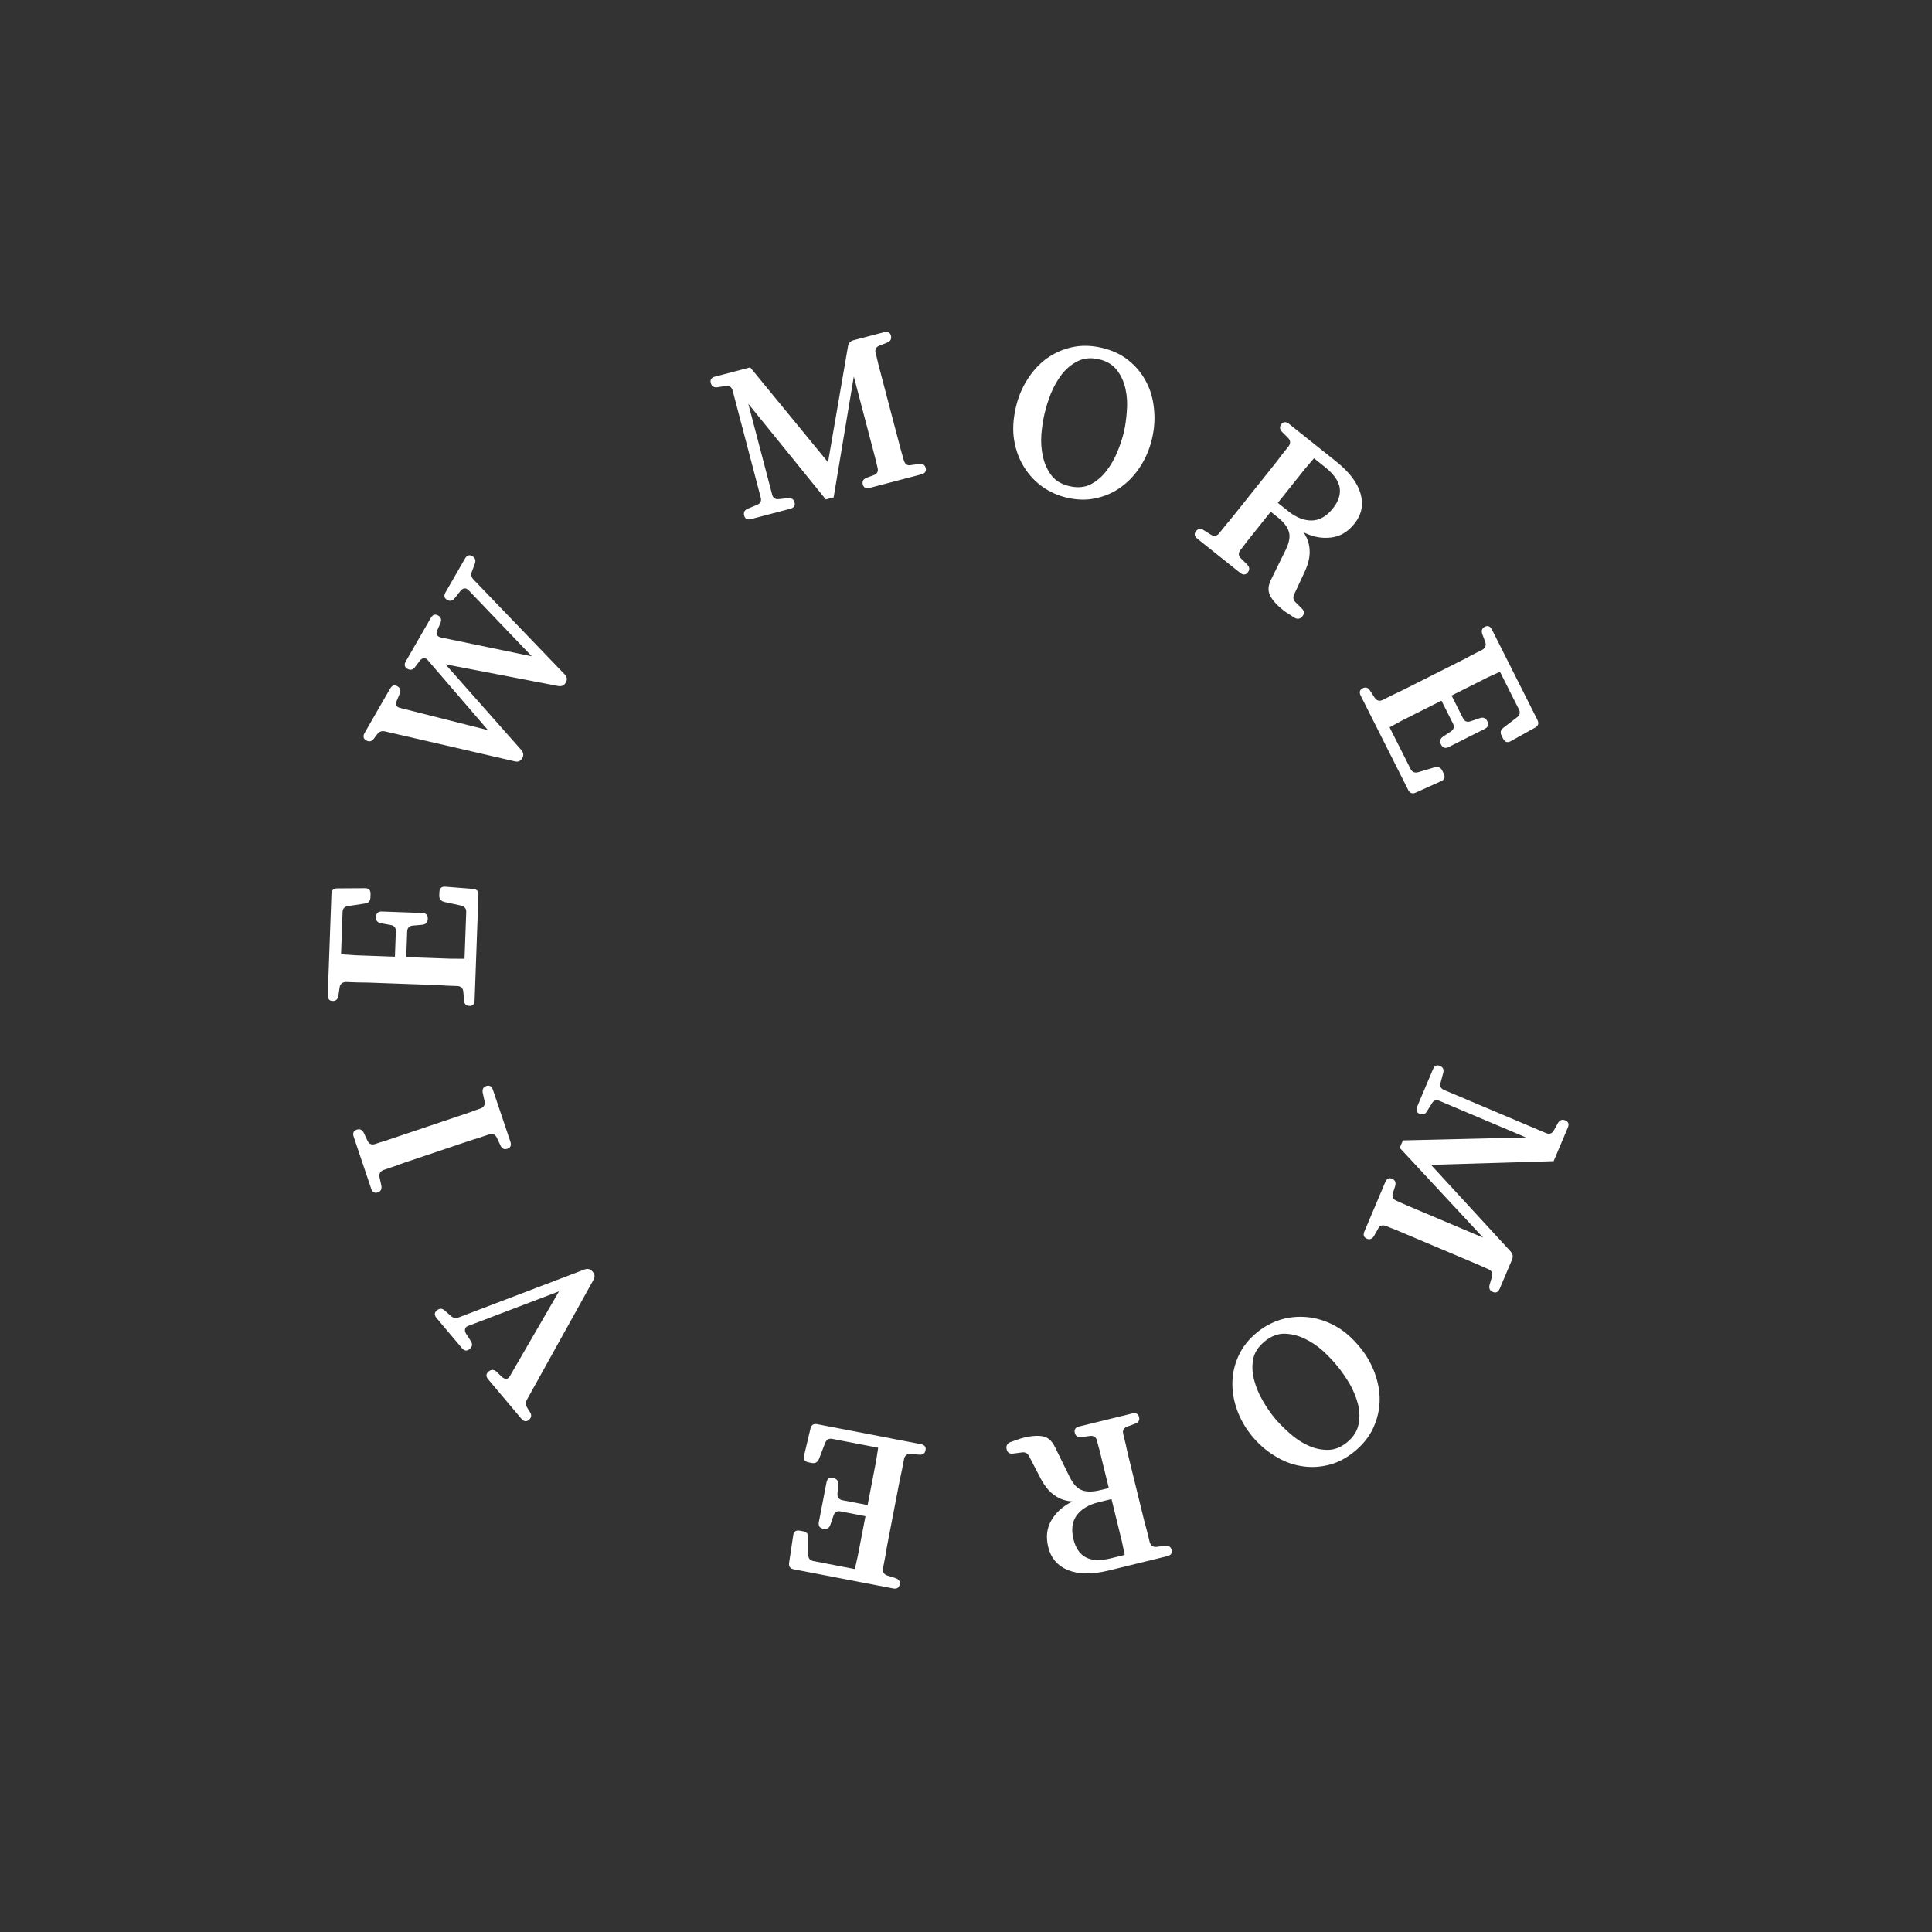 <svg width="167" height="167" viewBox="0 0 167 167" fill="none" xmlns="http://www.w3.org/2000/svg">
<rect x="0" y="0" width="167" height="167" fill="#333333" stroke="none"/>
<path d="M129.037 111.675C128.767 111.561 128.676 111.349 128.764 111.038L128.963 110.363C129.045 110.065 128.954 109.852 128.689 109.726C128.382 109.596 128.084 109.463 127.794 109.326C127.499 109.201 127.199 109.074 126.892 108.944L121.623 106.717C121.316 106.587 121.009 106.457 120.702 106.328C120.402 106.215 120.098 106.094 119.791 105.964C119.474 105.859 119.252 105.939 119.126 106.204L118.779 106.818C118.618 107.097 118.408 107.182 118.15 107.073C117.88 106.959 117.81 106.748 117.94 106.441L119.739 102.186C119.868 101.879 120.068 101.782 120.339 101.896C120.596 102.005 120.682 102.215 120.594 102.525L120.392 103.157C120.31 103.455 120.409 103.663 120.692 103.783C120.994 103.925 121.292 104.058 121.587 104.183C121.894 104.313 122.201 104.442 122.508 104.572L128.2 106.979L120.992 99.22L121.265 98.575L131.905 98.318L124.426 95.156C124.143 95.037 123.924 95.11 123.768 95.377L123.353 96.049C123.197 96.316 122.984 96.392 122.714 96.278C122.444 96.164 122.373 95.953 122.503 95.646L123.866 92.422C123.996 92.115 124.196 92.019 124.466 92.133C124.736 92.247 124.83 92.453 124.747 92.751L124.523 93.59C124.44 93.888 124.54 94.097 124.823 94.216L133.628 97.939C133.923 98.063 134.149 97.992 134.305 97.725L134.667 97.075C134.823 96.808 135.036 96.732 135.306 96.846C135.577 96.96 135.647 97.171 135.517 97.478L134.294 100.37L123.694 100.688L130.58 108.18C130.767 108.389 130.806 108.623 130.697 108.881L129.637 111.386C129.508 111.693 129.308 111.789 129.037 111.675Z" fill="white"/>
<path d="M117.082 125.464C116.349 126.063 115.584 126.455 114.788 126.64C113.982 126.833 113.184 126.857 112.393 126.71C111.611 126.575 110.859 126.276 110.138 125.815C109.416 125.372 108.772 124.805 108.207 124.113C107.65 123.431 107.227 122.692 106.938 121.895C106.649 121.098 106.512 120.298 106.527 119.494C106.542 118.69 106.725 117.913 107.075 117.161C107.416 116.419 107.947 115.752 108.67 115.162C109.259 114.681 109.921 114.322 110.655 114.083C111.399 113.855 112.169 113.777 112.968 113.848C113.766 113.919 114.556 114.16 115.339 114.571C116.122 114.981 116.864 115.615 117.564 116.473C118.12 117.154 118.543 117.893 118.832 118.69C119.13 119.497 119.271 120.303 119.256 121.107C119.231 121.919 119.043 122.701 118.692 123.452C118.342 124.203 117.805 124.874 117.082 125.464ZM115.596 118.079C115.242 117.645 114.822 117.205 114.337 116.758C113.841 116.319 113.313 115.967 112.752 115.702C112.191 115.437 111.613 115.298 111.017 115.285C110.43 115.283 109.863 115.505 109.315 115.952C108.768 116.399 108.437 116.91 108.322 117.486C108.215 118.073 108.241 118.663 108.399 119.257C108.555 119.869 108.798 120.463 109.129 121.036C109.459 121.61 109.797 122.108 110.143 122.532C110.489 122.955 110.91 123.386 111.406 123.825C111.899 124.282 112.427 124.643 112.988 124.908C113.557 125.184 114.135 125.323 114.722 125.325C115.318 125.338 115.889 125.121 116.437 124.674C116.984 124.227 117.316 123.706 117.433 123.112C117.548 122.536 117.528 121.941 117.372 121.329C117.214 120.735 116.969 120.151 116.639 119.577C116.298 119.012 115.95 118.513 115.596 118.079Z" fill="white"/>
<path d="M88.95 125.868C88.819 125.612 88.614 125.504 88.336 125.545L87.598 125.643C87.281 125.693 87.087 125.576 87.017 125.291C86.944 124.993 87.044 124.783 87.316 124.662C87.517 124.585 87.713 124.517 87.904 124.456C88.092 124.383 88.283 124.322 88.477 124.274C89.138 124.113 89.691 124.073 90.137 124.156C90.583 124.239 90.932 124.545 91.185 125.073L92.459 127.664C92.779 128.3 93.141 128.685 93.544 128.819C93.938 128.97 94.472 128.962 95.145 128.797L95.845 128.626L95.278 126.315C95.202 126.004 95.126 125.693 95.05 125.382C94.964 125.087 94.884 124.791 94.811 124.493C94.729 124.212 94.534 124.088 94.226 124.122L93.469 124.225C93.162 124.259 92.973 124.134 92.903 123.849C92.833 123.564 92.96 123.382 93.284 123.303L97.868 122.179C98.192 122.1 98.389 122.203 98.459 122.488C98.529 122.773 98.411 122.966 98.107 123.068L97.427 123.317C97.138 123.429 97.024 123.635 97.084 123.936C97.16 124.247 97.237 124.558 97.313 124.869C97.379 125.196 97.452 125.521 97.531 125.845L98.892 131.401C98.972 131.724 99.056 132.04 99.145 132.348C99.225 132.671 99.304 132.995 99.383 133.319C99.482 133.61 99.679 133.741 99.973 133.71L100.691 133.616C101.012 133.579 101.205 133.696 101.272 133.968C101.342 134.253 101.215 134.435 100.891 134.514L95.84 135.752C94.416 136.101 93.247 136.092 92.333 135.726C91.42 135.359 90.844 134.69 90.606 133.719C90.387 132.826 90.49 132.039 90.913 131.358C91.324 130.681 91.923 130.157 92.71 129.785C92.125 129.75 91.617 129.58 91.185 129.274C90.743 128.984 90.349 128.524 90.003 127.895L88.95 125.868ZM96.078 129.578L94.951 129.854C94.122 130.057 93.505 130.421 93.098 130.946C92.681 131.488 92.579 132.192 92.792 133.06C92.976 133.811 93.329 134.329 93.852 134.612C94.375 134.896 95.102 134.924 96.034 134.695L97.219 134.405C97.137 134.013 97.055 133.622 96.973 133.23C96.877 132.841 96.781 132.446 96.682 132.045L96.078 129.578Z" fill="white"/>
<path d="M70.794 126.11C70.67 126.398 70.464 126.515 70.176 126.459L69.901 126.406C69.548 126.338 69.417 126.136 69.509 125.801L70.057 123.483C70.131 123.171 70.325 123.046 70.639 123.106L79.594 124.831C79.922 124.894 80.058 125.069 80.002 125.358C79.947 125.646 79.759 125.772 79.44 125.738L78.718 125.68C78.409 125.662 78.219 125.802 78.148 126.1C78.088 126.415 78.027 126.729 77.966 127.043C77.89 127.368 77.821 127.694 77.758 128.021L76.676 133.638C76.613 133.965 76.558 134.287 76.51 134.604C76.447 134.931 76.384 135.259 76.321 135.586C76.289 135.892 76.414 136.093 76.694 136.187L77.386 136.402C77.693 136.502 77.82 136.689 77.767 136.964C77.711 137.252 77.52 137.365 77.192 137.302L68.61 135.649C68.296 135.588 68.162 135.4 68.21 135.083L68.562 132.727C68.601 132.381 68.798 132.243 69.151 132.311L69.426 132.364C69.727 132.422 69.876 132.6 69.873 132.898L69.868 134.404C69.865 134.702 70.014 134.88 70.315 134.938L73.89 135.627C73.976 135.25 74.062 134.873 74.148 134.495C74.219 134.129 74.291 133.756 74.364 133.376L74.81 131.059L72.65 130.642C72.349 130.584 72.15 130.702 72.052 130.996L71.776 131.798C71.678 132.092 71.479 132.209 71.178 132.151C70.851 132.088 70.719 131.893 70.781 131.566L71.44 128.149C71.503 127.821 71.691 127.688 72.006 127.748C72.32 127.809 72.468 127.993 72.449 128.302L72.392 129.126C72.373 129.435 72.521 129.62 72.835 129.68L74.996 130.096L75.487 127.543C75.565 127.137 75.644 126.731 75.722 126.325C75.784 125.93 75.847 125.535 75.909 125.14L71.942 124.376C71.654 124.32 71.448 124.437 71.325 124.725L70.794 126.11Z" fill="white"/>
<path d="M37.744 113.94C37.529 113.685 37.534 113.463 37.759 113.274C37.993 113.076 38.225 113.082 38.453 113.291L38.967 113.746C39.178 113.935 39.406 113.978 39.652 113.876L50.539 109.727C50.812 109.637 51.034 109.694 51.206 109.898L51.231 109.928C51.42 110.152 51.443 110.386 51.299 110.629L45.543 120.995C45.419 121.221 45.428 121.449 45.569 121.678L45.807 122.054C45.974 122.314 45.945 122.539 45.721 122.728C45.497 122.917 45.277 122.884 45.062 122.629L42.202 119.233C41.987 118.978 41.997 118.751 42.232 118.554C42.466 118.356 42.702 118.367 42.939 118.586L43.384 119.022C43.516 119.137 43.649 119.191 43.782 119.183C43.906 119.166 44.008 119.08 44.088 118.926L48.318 111.623L40.498 114.601C40.333 114.653 40.235 114.744 40.205 114.874C40.166 114.994 40.193 115.129 40.284 115.279L40.697 115.924C40.864 116.185 40.83 116.414 40.596 116.611C40.361 116.809 40.136 116.78 39.922 116.525L37.744 113.94Z" fill="white"/>
<path d="M30.831 97.649C31.109 97.556 31.318 97.654 31.458 97.945L31.764 98.601C31.9 98.879 32.109 98.978 32.391 98.897C32.707 98.79 33.019 98.692 33.326 98.603C33.629 98.501 33.939 98.396 34.255 98.29L39.675 96.463C39.991 96.357 40.307 96.251 40.623 96.144C40.922 96.029 41.229 95.919 41.545 95.812C41.832 95.702 41.945 95.495 41.885 95.191L41.731 94.484C41.666 94.168 41.767 93.965 42.032 93.875C42.31 93.782 42.502 93.893 42.609 94.209L44.116 98.682C44.222 98.998 44.137 99.202 43.859 99.296C43.581 99.39 43.378 99.289 43.251 98.994L42.945 98.338C42.809 98.06 42.594 97.963 42.299 98.049C41.995 98.151 41.692 98.253 41.389 98.355C41.069 98.449 40.751 98.549 40.435 98.656L35.014 100.482C34.699 100.588 34.391 100.699 34.092 100.814C33.776 100.92 33.46 101.027 33.144 101.133C32.862 101.256 32.749 101.463 32.805 101.754L32.959 102.462C33.023 102.778 32.923 102.981 32.657 103.07C32.379 103.164 32.187 103.053 32.081 102.737L30.574 98.264C30.467 97.948 30.553 97.743 30.831 97.649Z" fill="white"/>
<path d="M38.41 77.966C38.106 77.888 37.959 77.702 37.97 77.409L37.98 77.129C37.993 76.77 38.172 76.609 38.518 76.648L40.892 76.835C41.212 76.859 41.366 77.032 41.354 77.352L41.025 86.466C41.013 86.799 40.86 86.96 40.567 86.949C40.274 86.939 40.12 86.773 40.105 86.452L40.05 85.73C40.022 85.422 39.854 85.256 39.548 85.231C39.228 85.22 38.909 85.208 38.589 85.197C38.256 85.171 37.923 85.153 37.59 85.141L31.874 84.934C31.541 84.922 31.214 84.917 30.894 84.918C30.561 84.906 30.228 84.894 29.895 84.882C29.587 84.898 29.408 85.052 29.358 85.343L29.252 86.06C29.2 86.378 29.034 86.532 28.755 86.522C28.461 86.512 28.321 86.34 28.333 86.007L28.649 77.272C28.66 76.953 28.826 76.792 29.146 76.79L31.529 76.776C31.876 76.762 32.043 76.935 32.03 77.295L32.02 77.574C32.009 77.881 31.856 78.055 31.561 78.098L30.072 78.325C29.776 78.367 29.623 78.542 29.612 78.848L29.481 82.486C29.867 82.513 30.253 82.54 30.639 82.568C31.012 82.581 31.392 82.595 31.778 82.609L34.136 82.694L34.216 80.496C34.227 80.189 34.08 80.01 33.775 79.959L32.94 79.809C32.635 79.758 32.488 79.579 32.499 79.273C32.511 78.94 32.684 78.779 33.017 78.791L36.494 78.917C36.828 78.929 36.988 79.095 36.977 79.415C36.965 79.734 36.805 79.909 36.498 79.938L35.674 80.008C35.367 80.037 35.207 80.211 35.195 80.531L35.116 82.73L37.714 82.823C38.127 82.838 38.54 82.853 38.953 82.868C39.353 82.87 39.754 82.871 40.154 82.872L40.3 78.834C40.31 78.541 40.164 78.356 39.86 78.278L38.41 77.966Z" fill="white"/>
<path d="M40.191 48.283C40.357 47.995 40.567 47.923 40.821 48.07C41.076 48.216 41.149 48.435 41.043 48.728L40.787 49.412C40.689 49.663 40.736 49.889 40.927 50.092L48.822 58.305C49.025 58.514 49.053 58.746 48.907 59L48.897 59.017C48.764 59.248 48.555 59.344 48.271 59.303L38.508 57.422L45.078 64.85C45.256 65.075 45.279 65.304 45.146 65.535C44.999 65.789 44.785 65.881 44.502 65.811L33.258 63.216C32.998 63.159 32.782 63.242 32.607 63.464L32.316 63.85C32.128 64.096 31.907 64.146 31.653 64C31.399 63.853 31.355 63.636 31.521 63.347L33.716 59.533C33.882 59.244 34.092 59.173 34.347 59.319C34.601 59.466 34.669 59.682 34.55 59.968L34.3 60.562C34.149 60.906 34.25 61.118 34.604 61.198L42.179 63.112L36.995 57.083C36.89 56.945 36.771 56.884 36.639 56.9C36.513 56.905 36.395 56.976 36.286 57.113L35.877 57.662C35.69 57.908 35.469 57.958 35.215 57.811C34.96 57.665 34.916 57.447 35.083 57.158L37.237 53.414C37.404 53.125 37.614 53.054 37.868 53.2C38.123 53.347 38.191 53.563 38.072 53.849L37.792 54.495C37.654 54.816 37.767 55.019 38.133 55.106L45.967 56.731L40.522 51.036C40.28 50.788 40.043 50.798 39.812 51.066L39.309 51.699C39.122 51.945 38.901 51.995 38.647 51.848C38.392 51.702 38.348 51.484 38.514 51.196L40.191 48.283Z" fill="white"/>
<path d="M77.011 29.016C77.086 29.299 76.974 29.501 76.674 29.621L76.017 29.877C75.731 29.993 75.619 30.195 75.68 30.482C75.765 30.804 75.841 31.122 75.91 31.435C75.991 31.744 76.074 32.06 76.159 32.383L77.612 37.915C77.697 38.237 77.781 38.56 77.866 38.882C77.96 39.188 78.05 39.503 78.135 39.825C78.245 40.141 78.444 40.268 78.731 40.206L79.428 40.106C79.748 40.063 79.943 40.177 80.014 40.448C80.089 40.732 79.965 40.916 79.643 41.001L75.174 42.174C74.852 42.259 74.653 42.159 74.579 41.876C74.508 41.605 74.622 41.41 74.921 41.289L75.544 41.064C75.831 40.947 75.935 40.741 75.857 40.444C75.785 40.118 75.709 39.801 75.627 39.491C75.543 39.169 75.458 38.846 75.373 38.524L73.803 32.547L72.06 42.992L71.383 43.17L64.682 34.901L66.745 42.755C66.823 43.051 67.015 43.18 67.322 43.141L68.107 43.059C68.414 43.02 68.605 43.142 68.679 43.425C68.754 43.709 68.63 43.893 68.307 43.978L64.922 44.867C64.6 44.952 64.401 44.852 64.327 44.569C64.252 44.285 64.358 44.085 64.644 43.968L65.446 43.634C65.732 43.517 65.837 43.311 65.759 43.014L63.33 33.768C63.248 33.458 63.054 33.323 62.748 33.362L62.012 33.473C61.705 33.512 61.514 33.39 61.44 33.106C61.365 32.822 61.489 32.638 61.811 32.554L64.848 31.756L71.573 39.956L73.301 29.928C73.353 29.653 73.514 29.479 73.785 29.408L76.416 28.717C76.738 28.633 76.937 28.732 77.011 29.016Z" fill="white"/>
<path d="M95.231 30.064C96.153 30.279 96.93 30.645 97.563 31.163C98.208 31.683 98.714 32.3 99.081 33.016C99.451 33.718 99.674 34.496 99.749 35.349C99.84 36.191 99.784 37.048 99.581 37.918C99.381 38.775 99.053 39.561 98.599 40.276C98.144 40.992 97.594 41.589 96.949 42.068C96.303 42.547 95.576 42.877 94.767 43.058C93.971 43.242 93.118 43.228 92.209 43.016C91.469 42.843 90.78 42.539 90.143 42.103C89.508 41.653 88.975 41.091 88.544 40.415C88.113 39.74 87.821 38.966 87.669 38.096C87.516 37.225 87.565 36.251 87.817 35.173C88.017 34.316 88.344 33.53 88.798 32.814C89.256 32.086 89.807 31.482 90.453 31.003C91.112 30.527 91.846 30.198 92.655 30.017C93.464 29.836 94.323 29.852 95.231 30.064ZM90.29 35.75C90.163 36.295 90.07 36.897 90.013 37.554C89.968 38.215 90.012 38.848 90.145 39.454C90.277 40.06 90.52 40.602 90.874 41.082C91.231 41.549 91.753 41.862 92.441 42.023C93.129 42.183 93.737 42.133 94.263 41.873C94.792 41.599 95.244 41.219 95.618 40.731C96.008 40.233 96.329 39.678 96.581 39.066C96.834 38.454 97.022 37.882 97.146 37.35C97.27 36.817 97.355 36.221 97.399 35.56C97.46 34.89 97.424 34.252 97.291 33.646C97.162 33.027 96.919 32.484 96.562 32.017C96.209 31.538 95.688 31.218 95 31.057C94.311 30.897 93.696 30.952 93.154 31.222C92.628 31.483 92.169 31.862 91.779 32.36C91.406 32.847 91.092 33.397 90.84 34.009C90.601 34.624 90.417 35.205 90.29 35.75Z" fill="white"/>
<path d="M111.867 51.376C111.744 51.636 111.784 51.864 111.986 52.06L112.515 52.584C112.748 52.804 112.773 53.029 112.59 53.258C112.399 53.498 112.172 53.547 111.91 53.406C111.726 53.294 111.552 53.18 111.388 53.066C111.215 52.962 111.05 52.848 110.894 52.723C110.362 52.299 109.993 51.885 109.787 51.481C109.58 51.077 109.609 50.614 109.873 50.091L111.148 47.5C111.455 46.859 111.539 46.337 111.399 45.935C111.278 45.531 110.946 45.113 110.404 44.681L109.842 44.231L108.357 46.091C108.157 46.342 107.957 46.592 107.758 46.842C107.577 47.09 107.391 47.334 107.2 47.573C107.027 47.811 107.048 48.041 107.263 48.263L107.807 48.8C108.022 49.023 108.037 49.248 107.854 49.478C107.671 49.707 107.45 49.718 107.189 49.51L103.5 46.565C103.24 46.357 103.201 46.139 103.384 45.909C103.567 45.68 103.792 45.655 104.059 45.834L104.671 46.22C104.936 46.38 105.169 46.345 105.371 46.113C105.57 45.863 105.77 45.613 105.97 45.363C106.188 45.111 106.401 44.855 106.609 44.594L110.178 40.124C110.386 39.863 110.584 39.604 110.773 39.345C110.981 39.085 111.189 38.824 111.397 38.564C111.568 38.307 111.551 38.072 111.347 37.858L110.834 37.346C110.609 37.115 110.583 36.89 110.758 36.672C110.941 36.442 111.163 36.432 111.423 36.64L115.487 39.884C116.634 40.799 117.34 41.73 117.608 42.677C117.876 43.624 117.697 44.489 117.074 45.27C116.5 45.989 115.814 46.389 115.016 46.468C114.229 46.557 113.448 46.403 112.673 46.006C113.003 46.49 113.178 46.997 113.2 47.526C113.24 48.053 113.117 48.645 112.83 49.304L111.867 51.376ZM110.453 43.465L111.36 44.189C112.026 44.721 112.692 44.988 113.356 44.99C114.039 44.989 114.659 44.64 115.217 43.941C115.699 43.337 115.893 42.741 115.799 42.154C115.705 41.567 115.282 40.974 114.532 40.375L113.579 39.614C113.319 39.918 113.059 40.223 112.799 40.527C112.549 40.84 112.295 41.157 112.038 41.48L110.453 43.465Z" fill="white"/>
<path d="M124.007 66.327C124.311 66.249 124.529 66.34 124.661 66.602L124.787 66.852C124.948 67.174 124.869 67.401 124.547 67.533L122.376 68.514C122.085 68.646 121.867 68.569 121.723 68.283L117.62 60.138C117.471 59.84 117.527 59.626 117.789 59.494C118.05 59.362 118.265 59.433 118.433 59.706L118.828 60.314C119.002 60.569 119.229 60.634 119.509 60.508C119.795 60.364 120.08 60.221 120.366 60.077C120.67 59.938 120.971 59.794 121.268 59.645L126.377 57.072C126.675 56.922 126.963 56.769 127.243 56.613C127.541 56.463 127.839 56.313 128.136 56.163C128.398 56.001 128.481 55.78 128.385 55.501L128.132 54.821C128.024 54.518 128.095 54.303 128.345 54.177C128.607 54.045 128.813 54.128 128.963 54.425L132.894 62.231C133.038 62.517 132.971 62.738 132.691 62.894L130.61 64.054C130.312 64.233 130.083 64.162 129.921 63.841L129.795 63.591C129.657 63.317 129.707 63.09 129.945 62.911L131.141 61.995C131.379 61.815 131.429 61.589 131.291 61.315L129.653 58.064C129.302 58.226 128.951 58.388 128.599 58.55C128.266 58.718 127.927 58.889 127.581 59.063L125.474 60.124L126.463 62.089C126.601 62.363 126.816 62.449 127.108 62.347L127.912 62.076C128.204 61.974 128.419 62.059 128.557 62.333C128.707 62.631 128.633 62.855 128.335 63.005L125.227 64.57C124.929 64.72 124.709 64.652 124.565 64.367C124.421 64.081 124.477 63.851 124.733 63.677L125.42 63.219C125.676 63.045 125.732 62.816 125.588 62.53L124.598 60.565L122.276 61.735C121.907 61.92 121.538 62.106 121.169 62.292C120.817 62.484 120.466 62.676 120.115 62.868L121.932 66.476C122.064 66.738 122.282 66.83 122.586 66.751L124.007 66.327Z" fill="white"/>
</svg>
